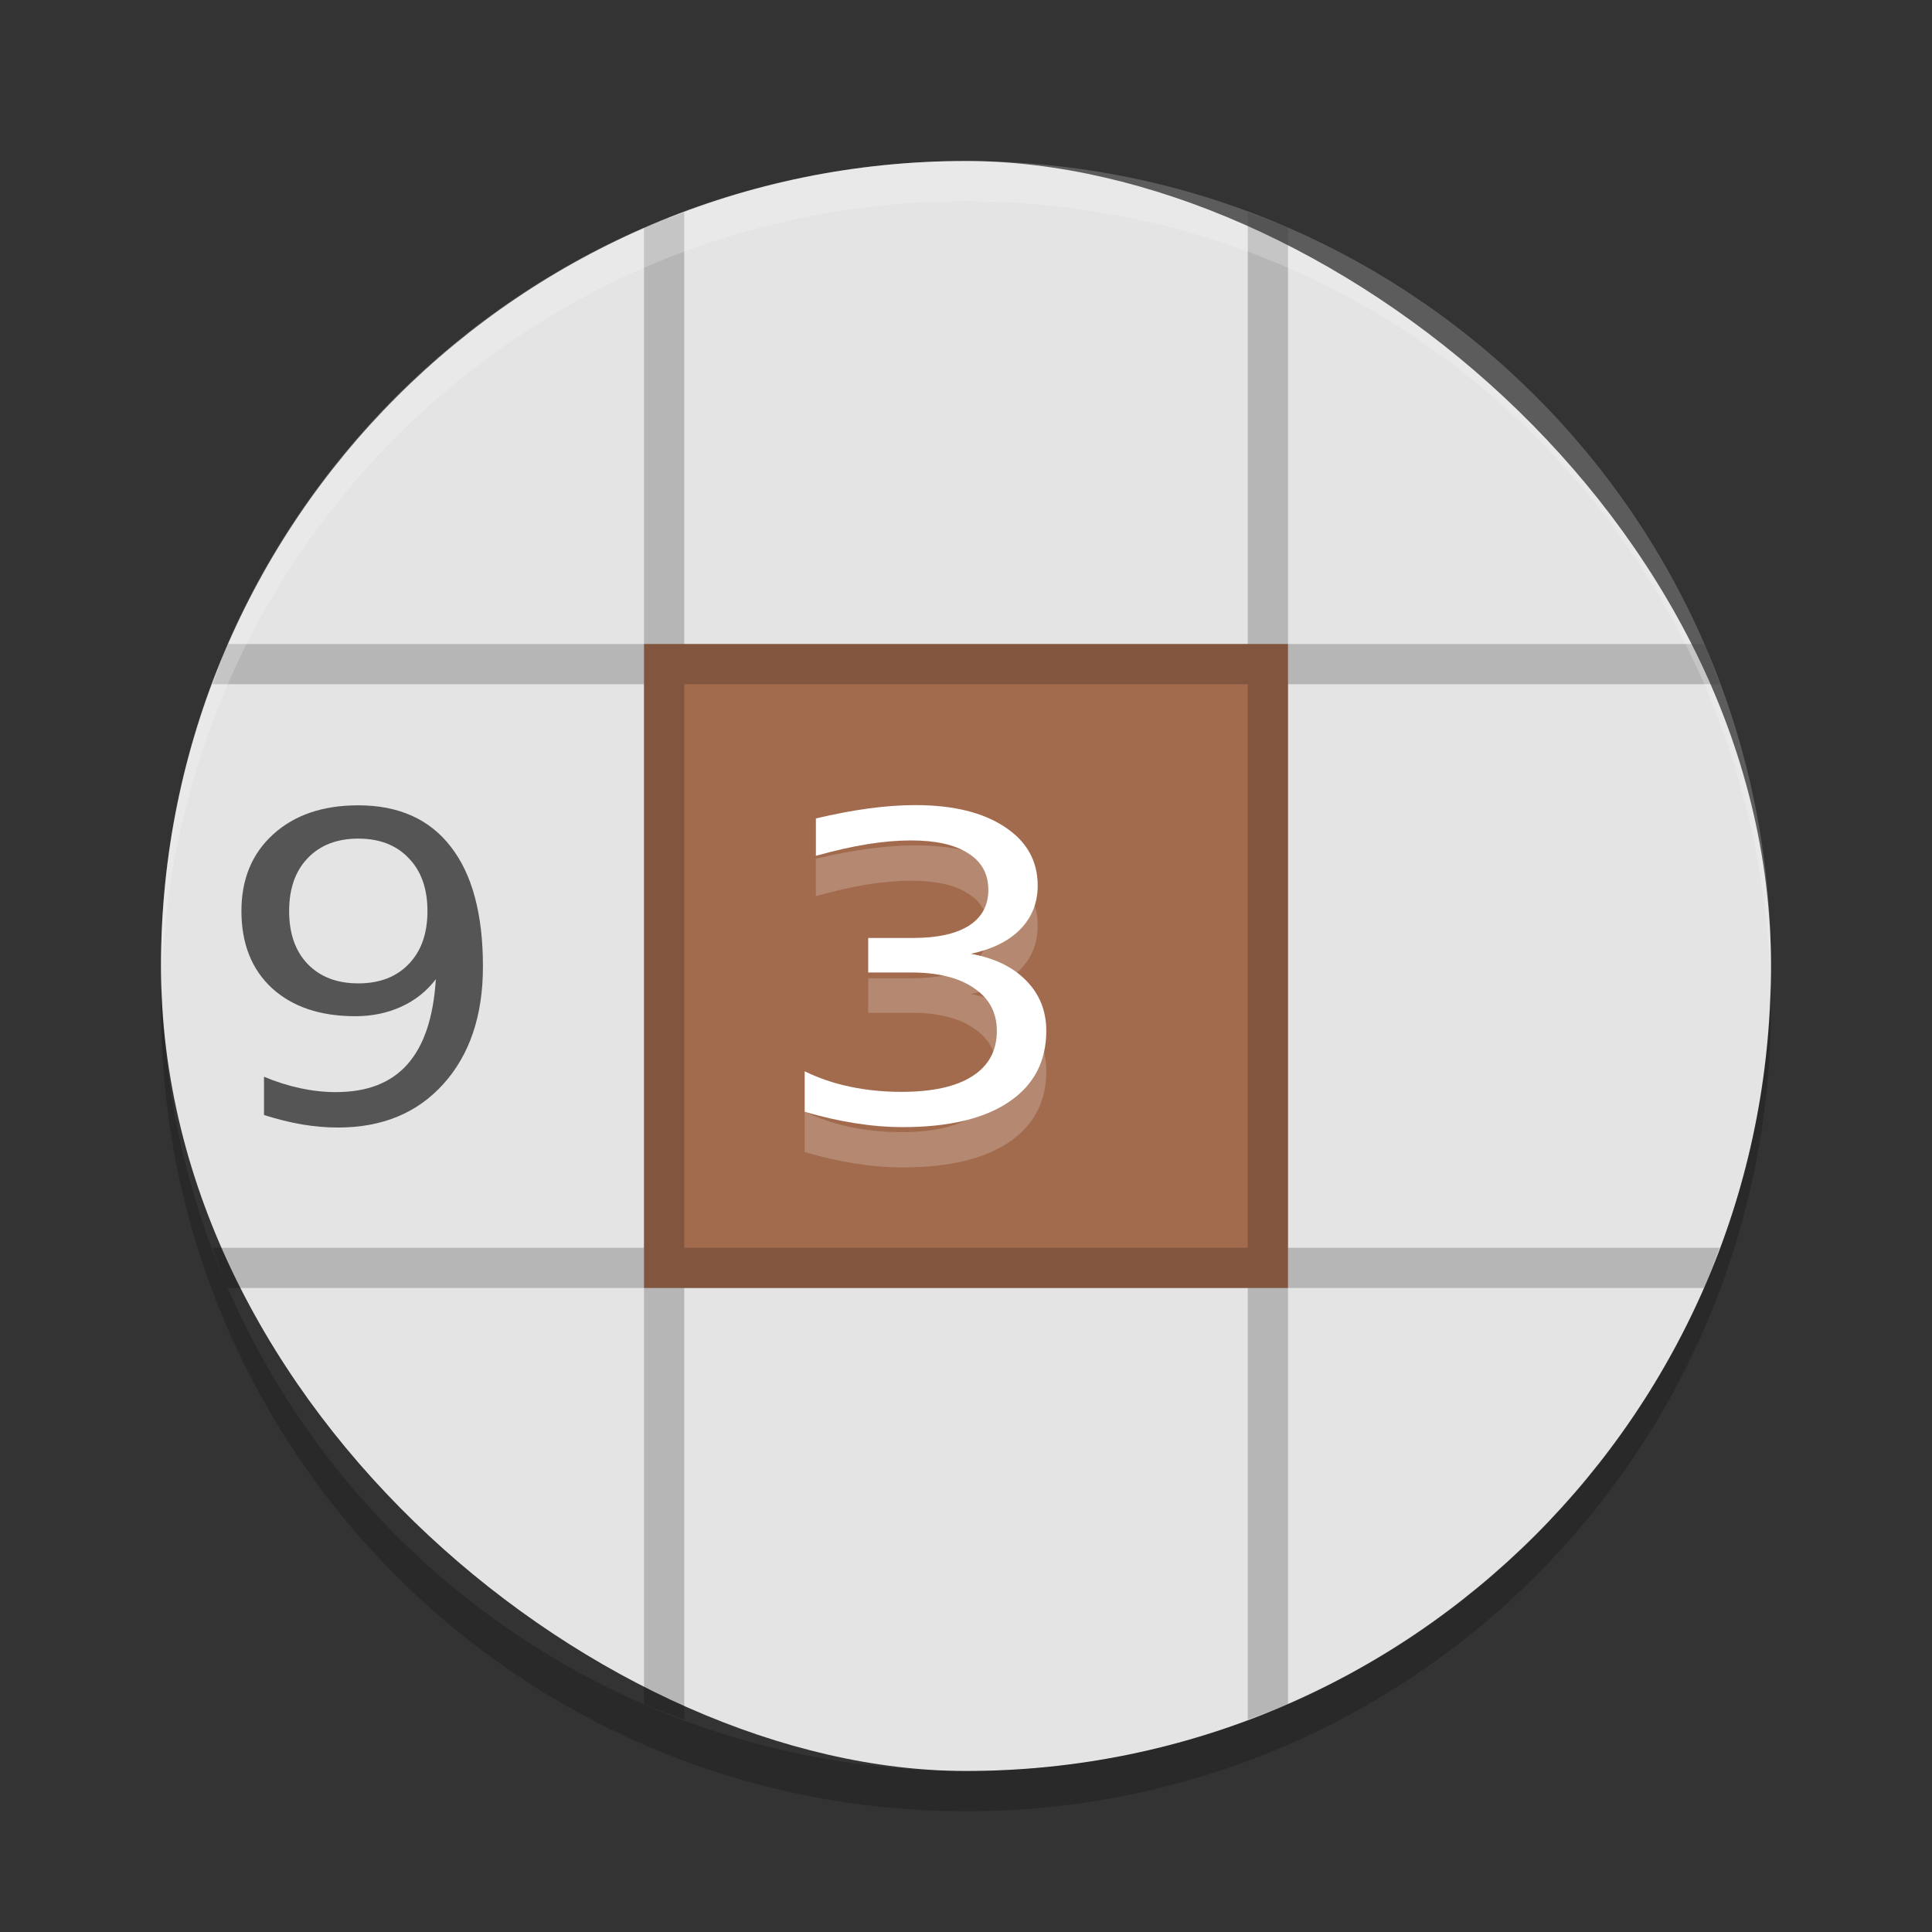 <svg xmlns="http://www.w3.org/2000/svg" width="24" height="24" version="1">
 <rect width="100%" height="100%" fill="#333333" stroke="none"/>
 <rect style="fill:#e4e4e4" width="20" height="20" x="-22" y="-22" rx="10" ry="10" transform="matrix(0,-1,-1,0,0,0)"/>
 <rect style="fill:#a26b4e" width="8" height="8" x="8" y="8" ry="0"/>
 <path style="opacity:0.2" d="M 8.5,2.638 C 8.332,2.7 8.164,2.76 8,2.831 V 8 H 2.831 C 2.76,8.164 2.7,8.332 2.638,8.5 h 5.362 v 7 H 2.638 c 0.062,0.168 0.122,0.337 0.193,0.5 h 5.169 v 5.169 c 0.163,0.071 0.332,0.131 0.5,0.193 v -5.362 h 7 v 5.362 c 0.168,-0.062 0.337,-0.122 0.5,-0.193 V 16 h 5.169 c 0.071,-0.163 0.131,-0.332 0.193,-0.5 h -5.362 v -7 h 5.362 C 21.3,8.332 21.24,8.164 21.169,8 h -5.169 V 2.831 c -0.164,-0.071 -0.332,-0.131 -0.5,-0.193 v 5.362 h -7 V 2.638 Z m 0,5.862 h 7 v 7 h -7 z"/>
 <path style="opacity:0.2;fill:#ffffff" d="M 12,2 C 6.46,2 2,6.46 2,12 2,12.084 2.004,12.166 2.006,12.25 2.138,6.827 6.544,2.5 12,2.5 c 5.456,0 9.862,4.327 9.994,9.75 0.002,-0.083 0.006,-0.166 0.006,-0.25 0,-5.54 -4.46,-10 -10,-10 z"/>
 <path style="opacity:0.2" d="M 2.006,12.25 C 2.004,12.334 2,12.416 2,12.5 c 0,5.54 4.46,10 10,10 5.54,0 10,-4.46 10,-10 0,-0.084 -0.004,-0.167 -0.006,-0.25 -0.132,5.423 -4.538,9.75 -9.994,9.75 -5.456,0 -9.862,-4.327 -9.994,-9.75 z"/>
 <g transform="scale(1.087,0.92)" style="fill:#ffffff">
  <path d="m 11.093,13.422 q 0.407,0.087 0.634,0.362 0.23,0.275 0.23,0.679 0,0.62 -0.427,0.96 -0.427,0.34 -1.213,0.34 -0.264,0 -0.545,-0.053 -0.278,-0.051 -0.576,-0.154 v -0.547 q 0.236,0.138 0.517,0.208 0.281,0.07 0.587,0.07 0.533,0 0.811,-0.211 0.281,-0.211 0.281,-0.612 0,-0.371 -0.261,-0.578 -0.258,-0.211 -0.721,-0.211 H 9.922 v -0.466 h 0.511 q 0.418,0 0.64,-0.166 0.222,-0.168 0.222,-0.483 0,-0.323 -0.23,-0.494 -0.227,-0.174 -0.654,-0.174 -0.233,0 -0.5,0.051 -0.267,0.051 -0.587,0.157 v -0.505 q 0.323,-0.09 0.604,-0.135 0.284,-0.045 0.533,-0.045 0.646,0 1.022,0.295 0.376,0.292 0.376,0.792 0,0.348 -0.199,0.59 -0.199,0.239 -0.567,0.331 z" style="opacity:0.2"/>
 </g>
 <g style="fill:#ffffff" transform="scale(1.087,0.92)">
  <path d="m 11.093,12.878 q 0.407,0.087 0.634,0.362 0.23,0.275 0.23,0.679 0,0.62 -0.427,0.96 -0.427,0.34 -1.213,0.34 -0.264,0 -0.545,-0.053 -0.278,-0.051 -0.576,-0.154 v -0.547 q 0.236,0.138 0.517,0.208 0.281,0.07 0.587,0.07 0.533,0 0.811,-0.211 0.281,-0.211 0.281,-0.612 0,-0.371 -0.261,-0.578 -0.258,-0.211 -0.721,-0.211 H 9.922 v -0.466 h 0.511 q 0.418,0 0.64,-0.166 0.222,-0.168 0.222,-0.483 0,-0.323 -0.23,-0.494 -0.227,-0.174 -0.654,-0.174 -0.233,0 -0.5,0.051 -0.267,0.051 -0.587,0.157 v -0.505 q 0.323,-0.09 0.604,-0.135 0.284,-0.045 0.533,-0.045 0.646,0 1.022,0.295 0.376,0.292 0.376,0.792 0,0.348 -0.199,0.59 -0.199,0.239 -0.567,0.331 z"/>
 </g>
 <g style="fill:#555555" transform="scale(1.062,0.942)">
  <path d="m 3.088,14.704 v -0.505 q 0.208,0.099 0.422,0.151 0.214,0.052 0.42,0.052 0.548,0 0.836,-0.367 0.291,-0.37 0.332,-1.122 -0.159,0.236 -0.403,0.362 -0.244,0.126 -0.54,0.126 -0.614,0 -0.974,-0.37 -0.357,-0.373 -0.357,-1.018 0,-0.631 0.373,-1.012 0.373,-0.381 0.993,-0.381 0.71,0 1.083,0.546 0.376,0.543 0.376,1.58 0,0.968 -0.461,1.547 -0.458,0.576 -1.234,0.576 -0.208,0 -0.422,-0.041 Q 3.318,14.786 3.088,14.704 Z m 1.103,-1.736 q 0.373,0 0.59,-0.255 0.219,-0.255 0.219,-0.699 0,-0.442 -0.219,-0.697 -0.217,-0.258 -0.59,-0.258 -0.373,0 -0.592,0.258 -0.217,0.255 -0.217,0.697 0,0.444 0.217,0.699 0.219,0.255 0.592,0.255 z"/>
 </g>
</svg>
